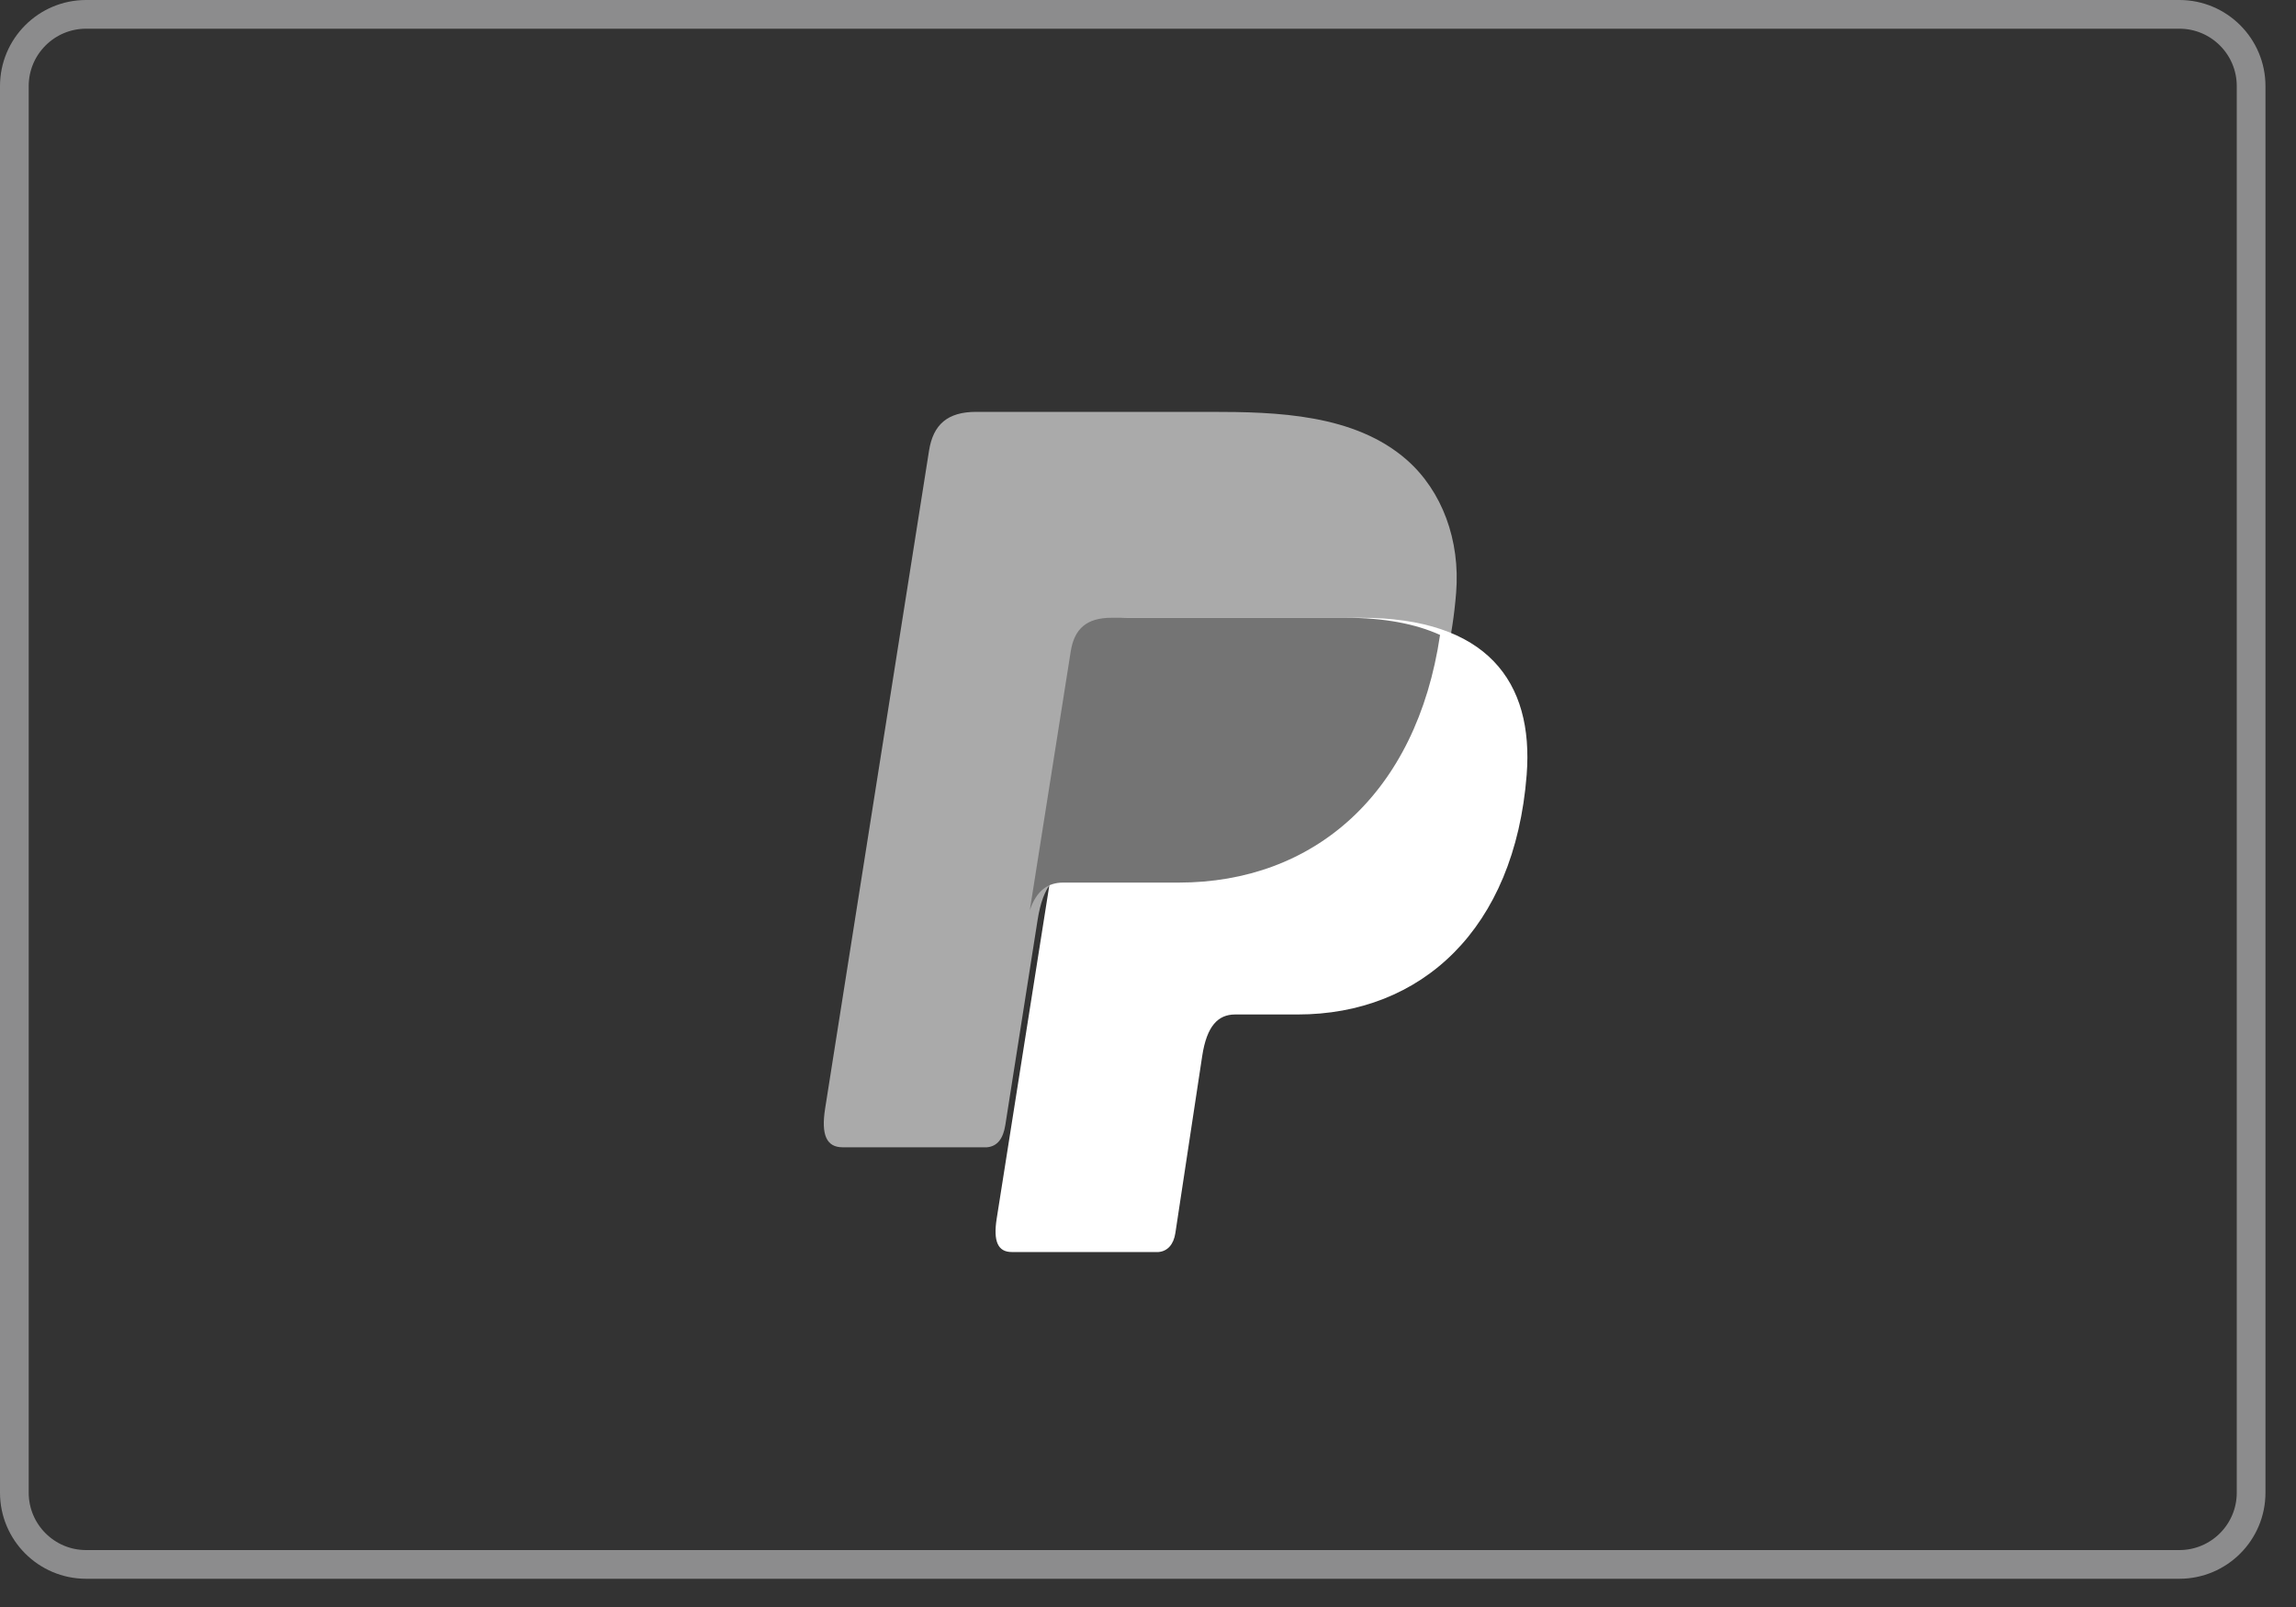 <svg width="40" height="28" viewBox="0 0 40 28" fill="none" xmlns="http://www.w3.org/2000/svg">
    <rect x="0" y="0" width="40" height="28" fill="#333333" stroke="none"/>
    <path d="M1.5 0.25H37.968C38.658 0.25 39.218 0.81 39.218 1.5V26.008C39.218 26.698 38.658 27.258 37.968 27.258H1.5C0.81 27.258 0.25 26.698 0.25 26.008V1.5C0.25 0.81 0.81 0.25 1.5 0.25Z" stroke="#E6E7E8" stroke-opacity="0.5" stroke-width="0.5"/>
    <path fill-rule="evenodd" clip-rule="evenodd" d="M17.008 7.176H21.089C22.238 7.176 23.601 7.213 24.513 8.017C25.122 8.555 25.442 9.411 25.368 10.33C25.118 13.446 23.254 15.191 20.754 15.191H18.742C18.399 15.191 18.172 15.418 18.076 16.033L17.514 19.605C17.477 19.837 17.377 19.974 17.194 19.99H14.68C14.401 19.99 14.302 19.777 14.375 19.315L16.185 7.854C16.257 7.395 16.509 7.176 17.008 7.176" fill="#AAAAAA"/>
    <path fill-rule="evenodd" clip-rule="evenodd" d="M19.634 10.764H23.711C25.9 10.764 26.724 11.872 26.597 13.502C26.387 16.19 24.762 17.676 22.607 17.676H21.518C21.223 17.676 21.024 17.872 20.944 18.402L20.477 21.483C20.447 21.683 20.341 21.801 20.183 21.815H17.627C17.386 21.815 17.301 21.631 17.364 21.233L18.925 11.349C18.987 10.953 19.204 10.764 19.634 10.764" fill="white"/>
    <path fill-rule="evenodd" clip-rule="evenodd" d="M17.941 15.859L18.654 11.349C18.717 10.953 18.933 10.764 19.364 10.764H23.441C24.116 10.764 24.661 10.869 25.088 11.063C24.678 13.837 22.885 15.378 20.536 15.378H18.523C18.258 15.378 18.06 15.513 17.941 15.859" fill="#747474"/>
</svg>